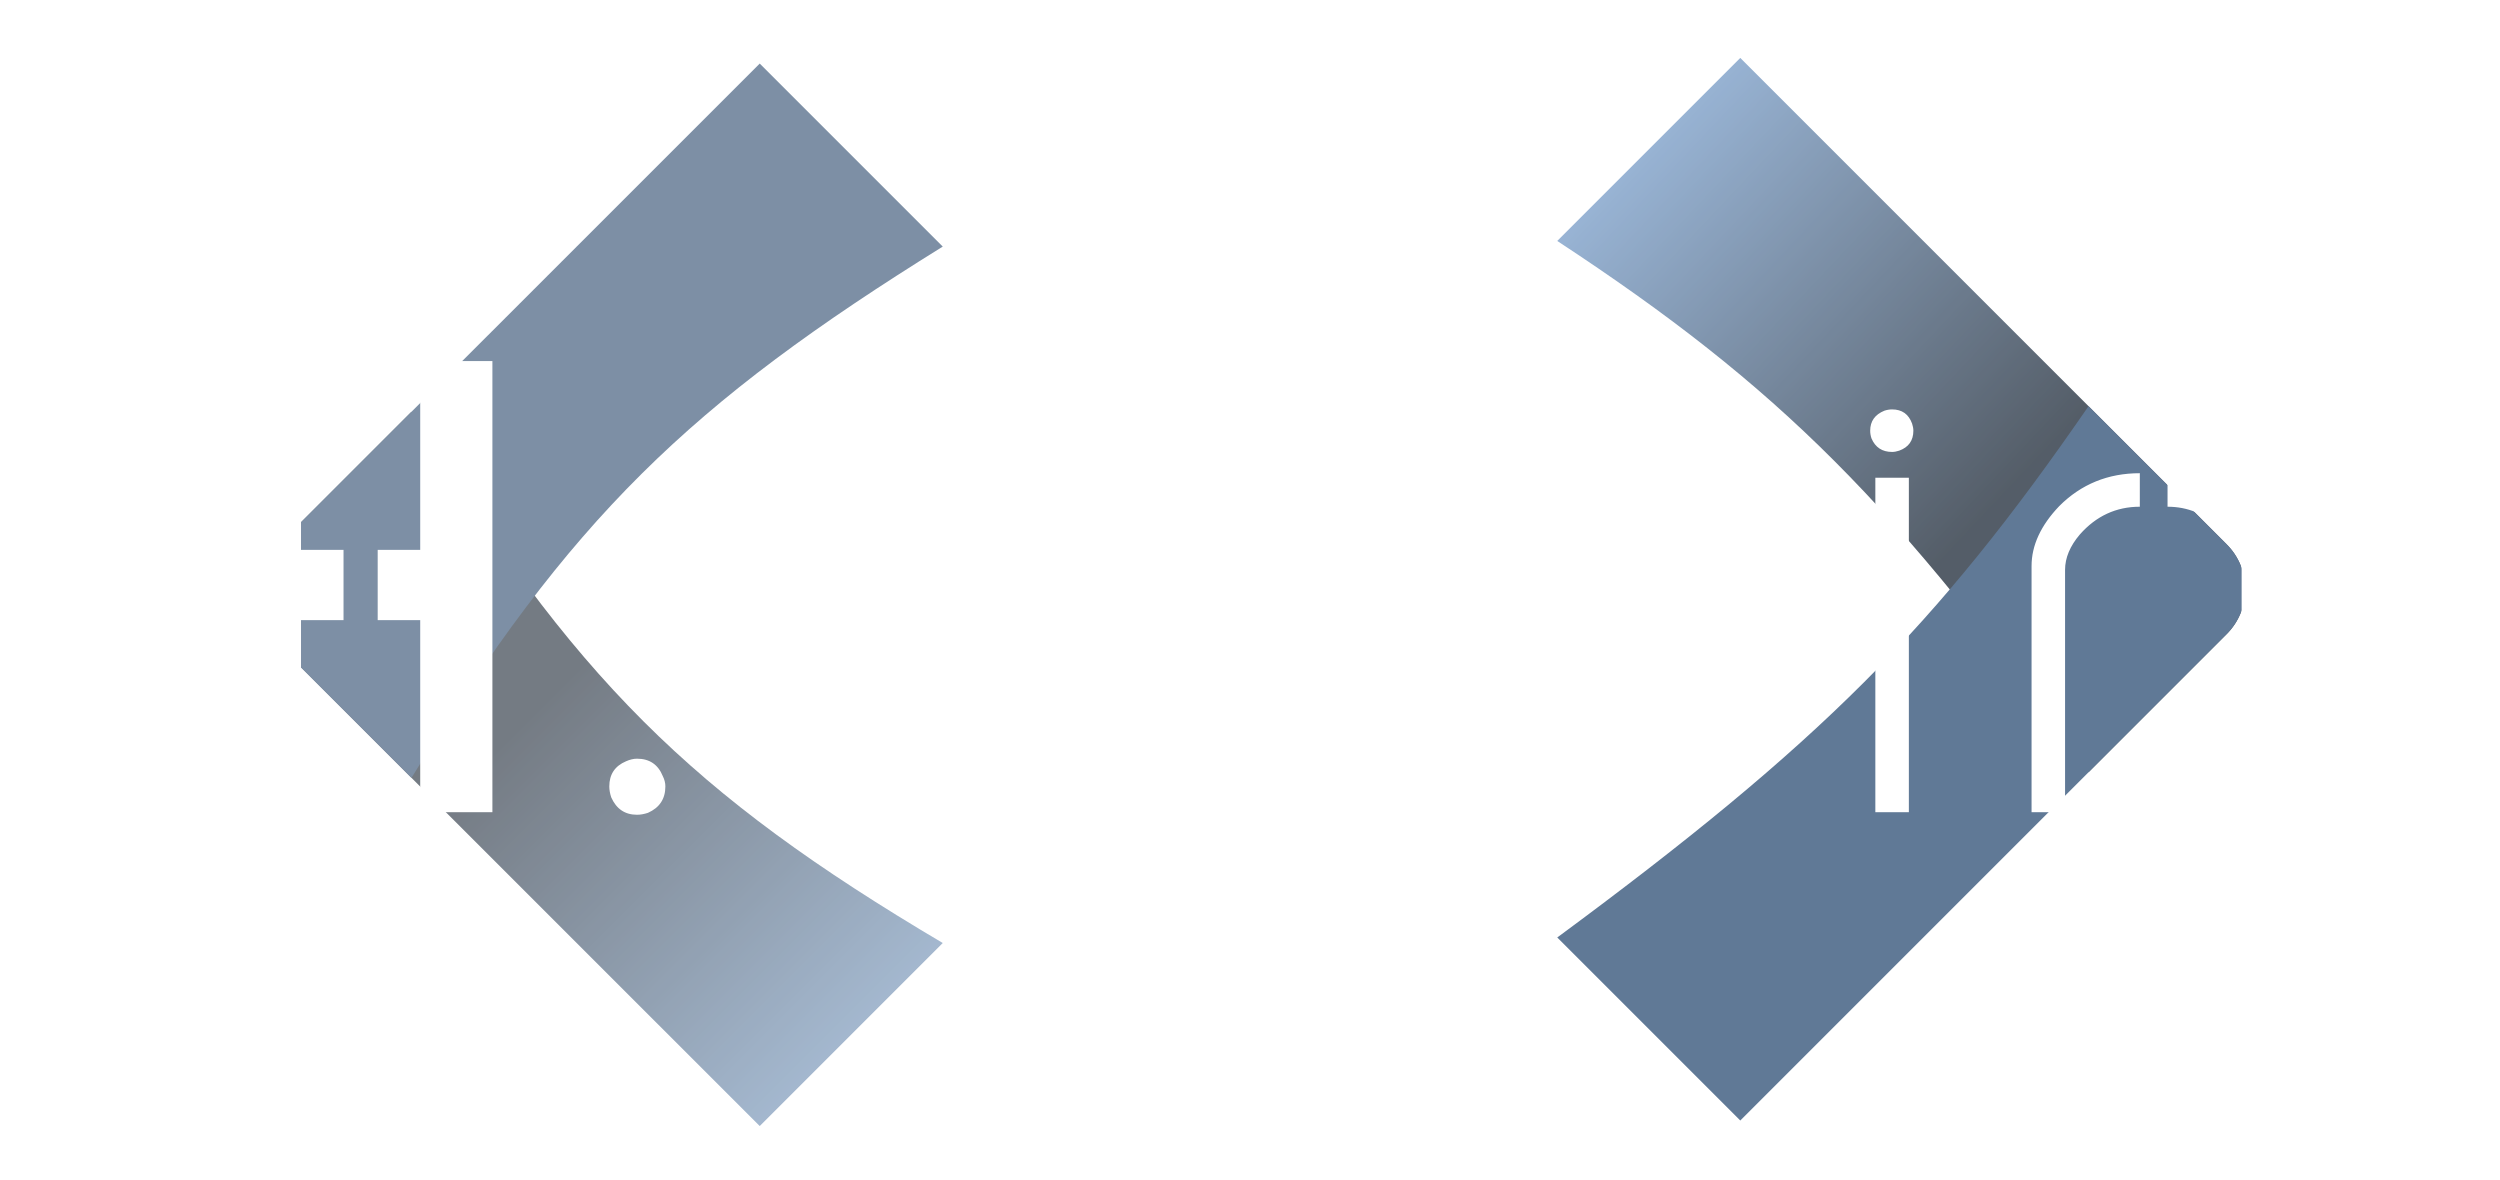 <svg width="197" height="93" viewBox="0 0 197 93" fill="none" xmlns="http://www.w3.org/2000/svg">
<g opacity="0.75" filter="url(#filter0_d)">
<path d="M74.289 70.31C54.409 58.547 45.211 49.421 32.423 28.444L21.535 39.332C19.583 41.284 19.583 44.45 21.535 46.403L59.866 84.733L74.289 70.31Z" fill="url(#paint0_linear)"/>
<path d="M21.535 46.409C19.583 44.456 19.583 41.291 21.535 39.338L59.866 1.008L74.289 15.431C54.309 27.833 44.965 36.808 32.423 57.297L21.535 46.409Z" fill="#516A87"/>
</g>
<g opacity="0.75" filter="url(#filter1_d)">
<path d="M175.464 45.965C177.417 44.013 177.417 40.847 175.464 38.895L137.134 0.564L122.711 14.987C140.312 26.543 149.459 35.781 164.577 56.853L175.464 45.965Z" fill="url(#paint1_linear)"/>
<path d="M122.711 69.874C143.387 54.609 152.562 45.445 164.577 28.008L175.464 38.895C177.417 40.848 177.417 44.014 175.464 45.966L137.134 84.297L122.711 69.874Z" fill="#2B4C73"/>
</g>
<g filter="url(#filter2_d)">
<path d="M18.031 60V24.453H23.719V39.332H27.07V44.867H23.719V60H18.031ZM29.762 44.867V39.332H33.113V24.453H38.801V60H33.113V44.867H29.762ZM48.013 57.969C48.013 57.021 48.453 56.361 49.333 55.988C49.638 55.853 49.925 55.785 50.196 55.785C51.178 55.785 51.855 56.242 52.227 57.156C52.363 57.427 52.431 57.698 52.431 57.969C52.431 58.95 51.973 59.645 51.059 60.051C50.755 60.152 50.467 60.203 50.196 60.203C49.248 60.203 48.571 59.746 48.165 58.832C48.063 58.527 48.013 58.24 48.013 57.969ZM61.642 50.809C61.642 52.772 62.37 54.685 63.826 56.547C65.789 58.984 68.447 60.22 71.798 60.254V57.664C68.887 57.664 66.703 56.411 65.248 53.906C64.638 52.789 64.334 51.757 64.334 50.809V33.695C64.334 32.138 64.977 30.648 66.263 29.227C67.719 27.635 69.564 26.823 71.798 26.789V24.199C67.905 24.165 64.994 25.773 63.064 29.023C62.116 30.648 61.642 32.206 61.642 33.695V50.809ZM74.134 60.254C76.91 60.254 79.28 59.204 81.244 57.105C82.936 55.243 83.783 53.128 83.783 50.758L81.345 50.199C81.345 50.538 81.311 50.842 81.244 51.113C81.176 51.723 81.075 52.264 80.939 52.738C80.499 54.16 79.703 55.277 78.552 56.09C77.435 56.902 76.419 57.359 75.505 57.461L74.134 57.664V60.254ZM74.134 26.789C74.134 26.789 74.676 26.891 75.759 27.094C78.265 27.906 79.991 29.599 80.939 32.172C81.108 32.714 81.21 33.188 81.244 33.594V34.457L83.783 33.797C83.783 31.19 82.7 28.888 80.533 26.891C78.569 25.096 76.436 24.199 74.134 24.199V26.789ZM92.791 52.738V40.652C92.791 39.061 93.502 37.521 94.924 36.031C96.617 34.305 98.716 33.441 101.221 33.441V35.98C98.953 35.98 97.26 36.928 96.143 38.824C95.669 39.671 95.432 40.5 95.432 41.312V52.078C95.432 53.432 96.075 54.719 97.362 55.938C98.513 56.987 99.799 57.512 101.221 57.512V60.051C98.073 60.051 95.669 58.781 94.01 56.242C93.198 55.023 92.791 53.855 92.791 52.738ZM103.354 60.051V57.512C105.453 57.512 107.044 56.547 108.127 54.617C108.635 53.771 108.889 52.958 108.889 52.18V41.312C108.889 39.823 108.246 38.503 106.959 37.352C105.91 36.438 104.708 35.98 103.354 35.98V33.441C106.401 33.441 108.737 34.677 110.362 37.148C111.14 38.367 111.53 39.535 111.53 40.652V52.738C111.53 54.363 110.836 55.921 109.448 57.41C107.823 59.137 105.791 60.017 103.354 60.051ZM119.675 52.992L122.214 52.535C122.214 54.296 123.145 55.734 125.007 56.852C126.023 57.427 127.021 57.732 128.003 57.766V60.254C125.058 60.254 122.756 59.154 121.097 56.953C120.149 55.667 119.675 54.346 119.675 52.992ZM119.878 41.16C119.878 38.079 121.249 35.811 123.991 34.355C125.278 33.678 126.581 33.34 127.902 33.34V35.879C126.31 35.879 124.939 36.539 123.788 37.859C122.908 38.841 122.468 39.941 122.468 41.16C122.468 42.345 123.297 43.259 124.956 43.902C125.599 44.173 128.155 44.85 132.624 45.934C132.861 46.001 133.081 46.052 133.284 46.086C136.839 47 138.735 48.828 138.972 51.57C138.972 51.74 138.972 51.909 138.972 52.078C138.972 55.091 137.736 57.359 135.265 58.883C133.741 59.797 132.032 60.254 130.136 60.254V57.766C131.896 57.766 133.437 57.139 134.757 55.887C135.84 54.837 136.382 53.585 136.382 52.129C136.382 50.605 134.977 49.404 132.167 48.523C131.998 48.456 129.848 47.931 125.718 46.949C125.413 46.882 125.142 46.814 124.905 46.746C121.926 45.866 120.267 44.309 119.929 42.074C119.895 41.77 119.878 41.465 119.878 41.16ZM130.085 35.93V33.34C132.929 33.34 135.197 34.406 136.89 36.539C137.973 37.859 138.515 39.247 138.515 40.703L135.976 41.109C135.976 39.112 134.876 37.605 132.675 36.59C131.727 36.15 130.864 35.93 130.085 35.93ZM147.371 29.938C147.371 29.193 147.743 28.668 148.488 28.363C148.691 28.296 148.895 28.262 149.098 28.262C149.876 28.262 150.401 28.634 150.672 29.379C150.74 29.582 150.773 29.768 150.773 29.938C150.773 30.716 150.401 31.241 149.656 31.512C149.453 31.579 149.267 31.613 149.098 31.613C148.319 31.613 147.777 31.258 147.473 30.547C147.405 30.344 147.371 30.141 147.371 29.938ZM147.777 60V33.645H150.418V60H147.777ZM160.087 60V40.602C160.087 38.977 160.815 37.402 162.27 35.879C163.997 34.152 166.113 33.289 168.618 33.289V35.93C166.756 35.93 165.182 36.658 163.895 38.113C163.117 39.027 162.727 39.958 162.727 40.906V60H160.087ZM170.802 35.93V33.289C173.848 33.289 176.252 34.542 178.012 37.047C178.893 38.3 179.333 39.484 179.333 40.602V60H176.641V40.906C176.641 39.823 176.083 38.74 174.966 37.656C173.781 36.505 172.393 35.93 170.802 35.93Z" fill="white"/>
</g>
<defs>
<filter id="filter0_d" x="16.071" y="1.008" width="62.218" height="91.726" filterUnits="userSpaceOnUse" color-interpolation-filters="sRGB">
<feFlood flood-opacity="0" result="BackgroundImageFix"/>
<feColorMatrix in="SourceAlpha" type="matrix" values="0 0 0 0 0 0 0 0 0 0 0 0 0 0 0 0 0 0 127 0"/>
<feOffset dy="4"/>
<feGaussianBlur stdDeviation="2"/>
<feColorMatrix type="matrix" values="0 0 0 0 0 0 0 0 0 0 0 0 0 0 0 0 0 0 0.25 0"/>
<feBlend mode="normal" in2="BackgroundImageFix" result="effect1_dropShadow"/>
<feBlend mode="normal" in="SourceGraphic" in2="effect1_dropShadow" result="shape"/>
</filter>
<filter id="filter1_d" x="118.711" y="0.564" width="62.218" height="91.733" filterUnits="userSpaceOnUse" color-interpolation-filters="sRGB">
<feFlood flood-opacity="0" result="BackgroundImageFix"/>
<feColorMatrix in="SourceAlpha" type="matrix" values="0 0 0 0 0 0 0 0 0 0 0 0 0 0 0 0 0 0 127 0"/>
<feOffset dy="4"/>
<feGaussianBlur stdDeviation="2"/>
<feColorMatrix type="matrix" values="0 0 0 0 0 0 0 0 0 0 0 0 0 0 0 0 0 0 0.25 0"/>
<feBlend mode="normal" in2="BackgroundImageFix" result="effect1_dropShadow"/>
<feBlend mode="normal" in="SourceGraphic" in2="effect1_dropShadow" result="shape"/>
</filter>
<filter id="filter2_d" x="14.031" y="24.199" width="169.302" height="44.055" filterUnits="userSpaceOnUse" color-interpolation-filters="sRGB">
<feFlood flood-opacity="0" result="BackgroundImageFix"/>
<feColorMatrix in="SourceAlpha" type="matrix" values="0 0 0 0 0 0 0 0 0 0 0 0 0 0 0 0 0 0 127 0"/>
<feOffset dy="4"/>
<feGaussianBlur stdDeviation="2"/>
<feColorMatrix type="matrix" values="0 0 0 0 0 0 0 0 0 0 0 0 0 0 0 0 0 0 0.25 0"/>
<feBlend mode="normal" in2="BackgroundImageFix" result="effect1_dropShadow"/>
<feBlend mode="normal" in="SourceGraphic" in2="effect1_dropShadow" result="shape"/>
</filter>
<linearGradient id="paint0_linear" x1="34" y1="43.5" x2="68" y2="77.5" gradientUnits="userSpaceOnUse">
<stop offset="0.246" stop-color="#464F5A"/>
<stop offset="1" stop-color="#86A1C0"/>
</linearGradient>
<linearGradient id="paint1_linear" x1="163.5" y1="40" x2="129" y2="7.5" gradientUnits="userSpaceOnUse">
<stop offset="0.157" stop-color="#1B2735"/>
<stop offset="1" stop-color="#779CC8"/>
</linearGradient>
</defs>
</svg>
